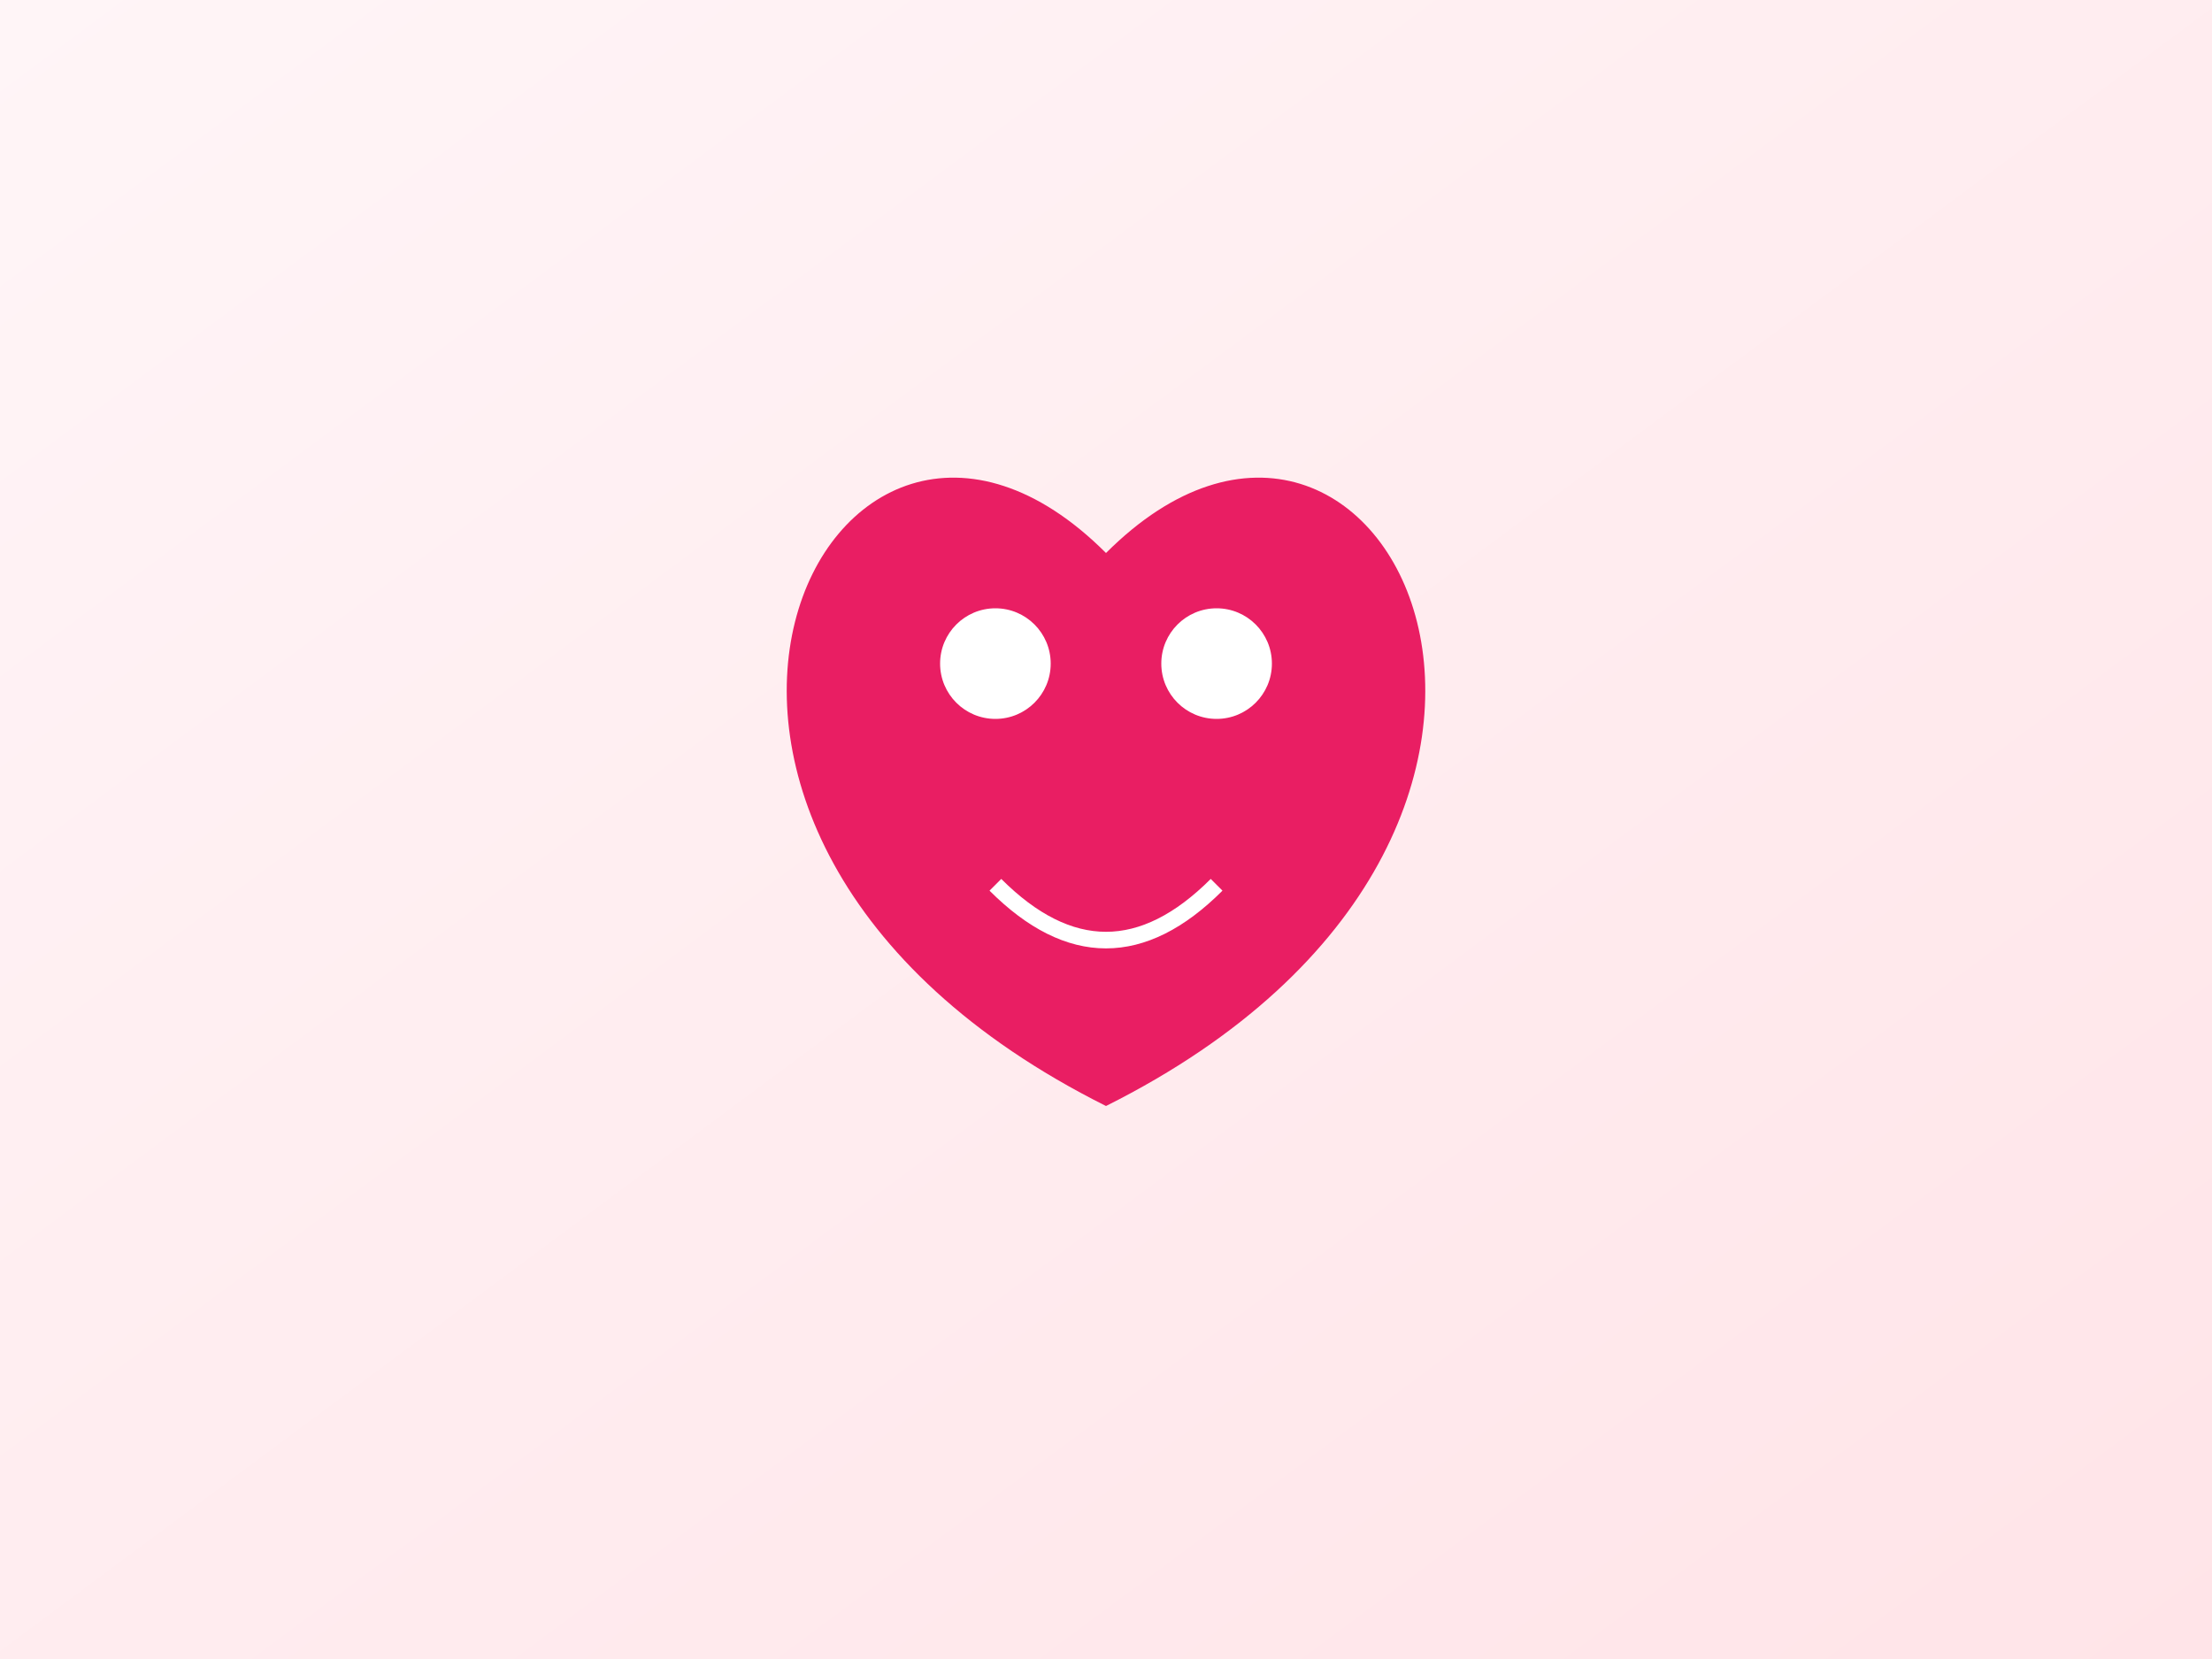<?xml version="1.0" encoding="UTF-8"?>
<svg width="400" height="300" viewBox="0 0 400 300" xmlns="http://www.w3.org/2000/svg">
  <rect x="0" y="0" width="400" height="300" fill="#333333" stroke="none"/>
  <defs>
    <linearGradient id="bgGrad" x1="0%" y1="0%" x2="100%" y2="100%">
      <stop offset="0%" style="stop-color:#fff5f7;stop-opacity:1" />
      <stop offset="100%" style="stop-color:#ffe4e8;stop-opacity:1" />
    </linearGradient>
  </defs>
  <rect width="400" height="300" fill="url(#bgGrad)" />
  <path d="M200,100 C250,50 300,150 200,200 C100,150 150,50 200,100" fill="#e91e63" />
  <circle cx="180" cy="120" r="10" fill="white" />
  <circle cx="220" cy="120" r="10" fill="white" />
  <path d="M180,160 Q200,180 220,160" stroke="white" stroke-width="3" fill="none" />
</svg> 